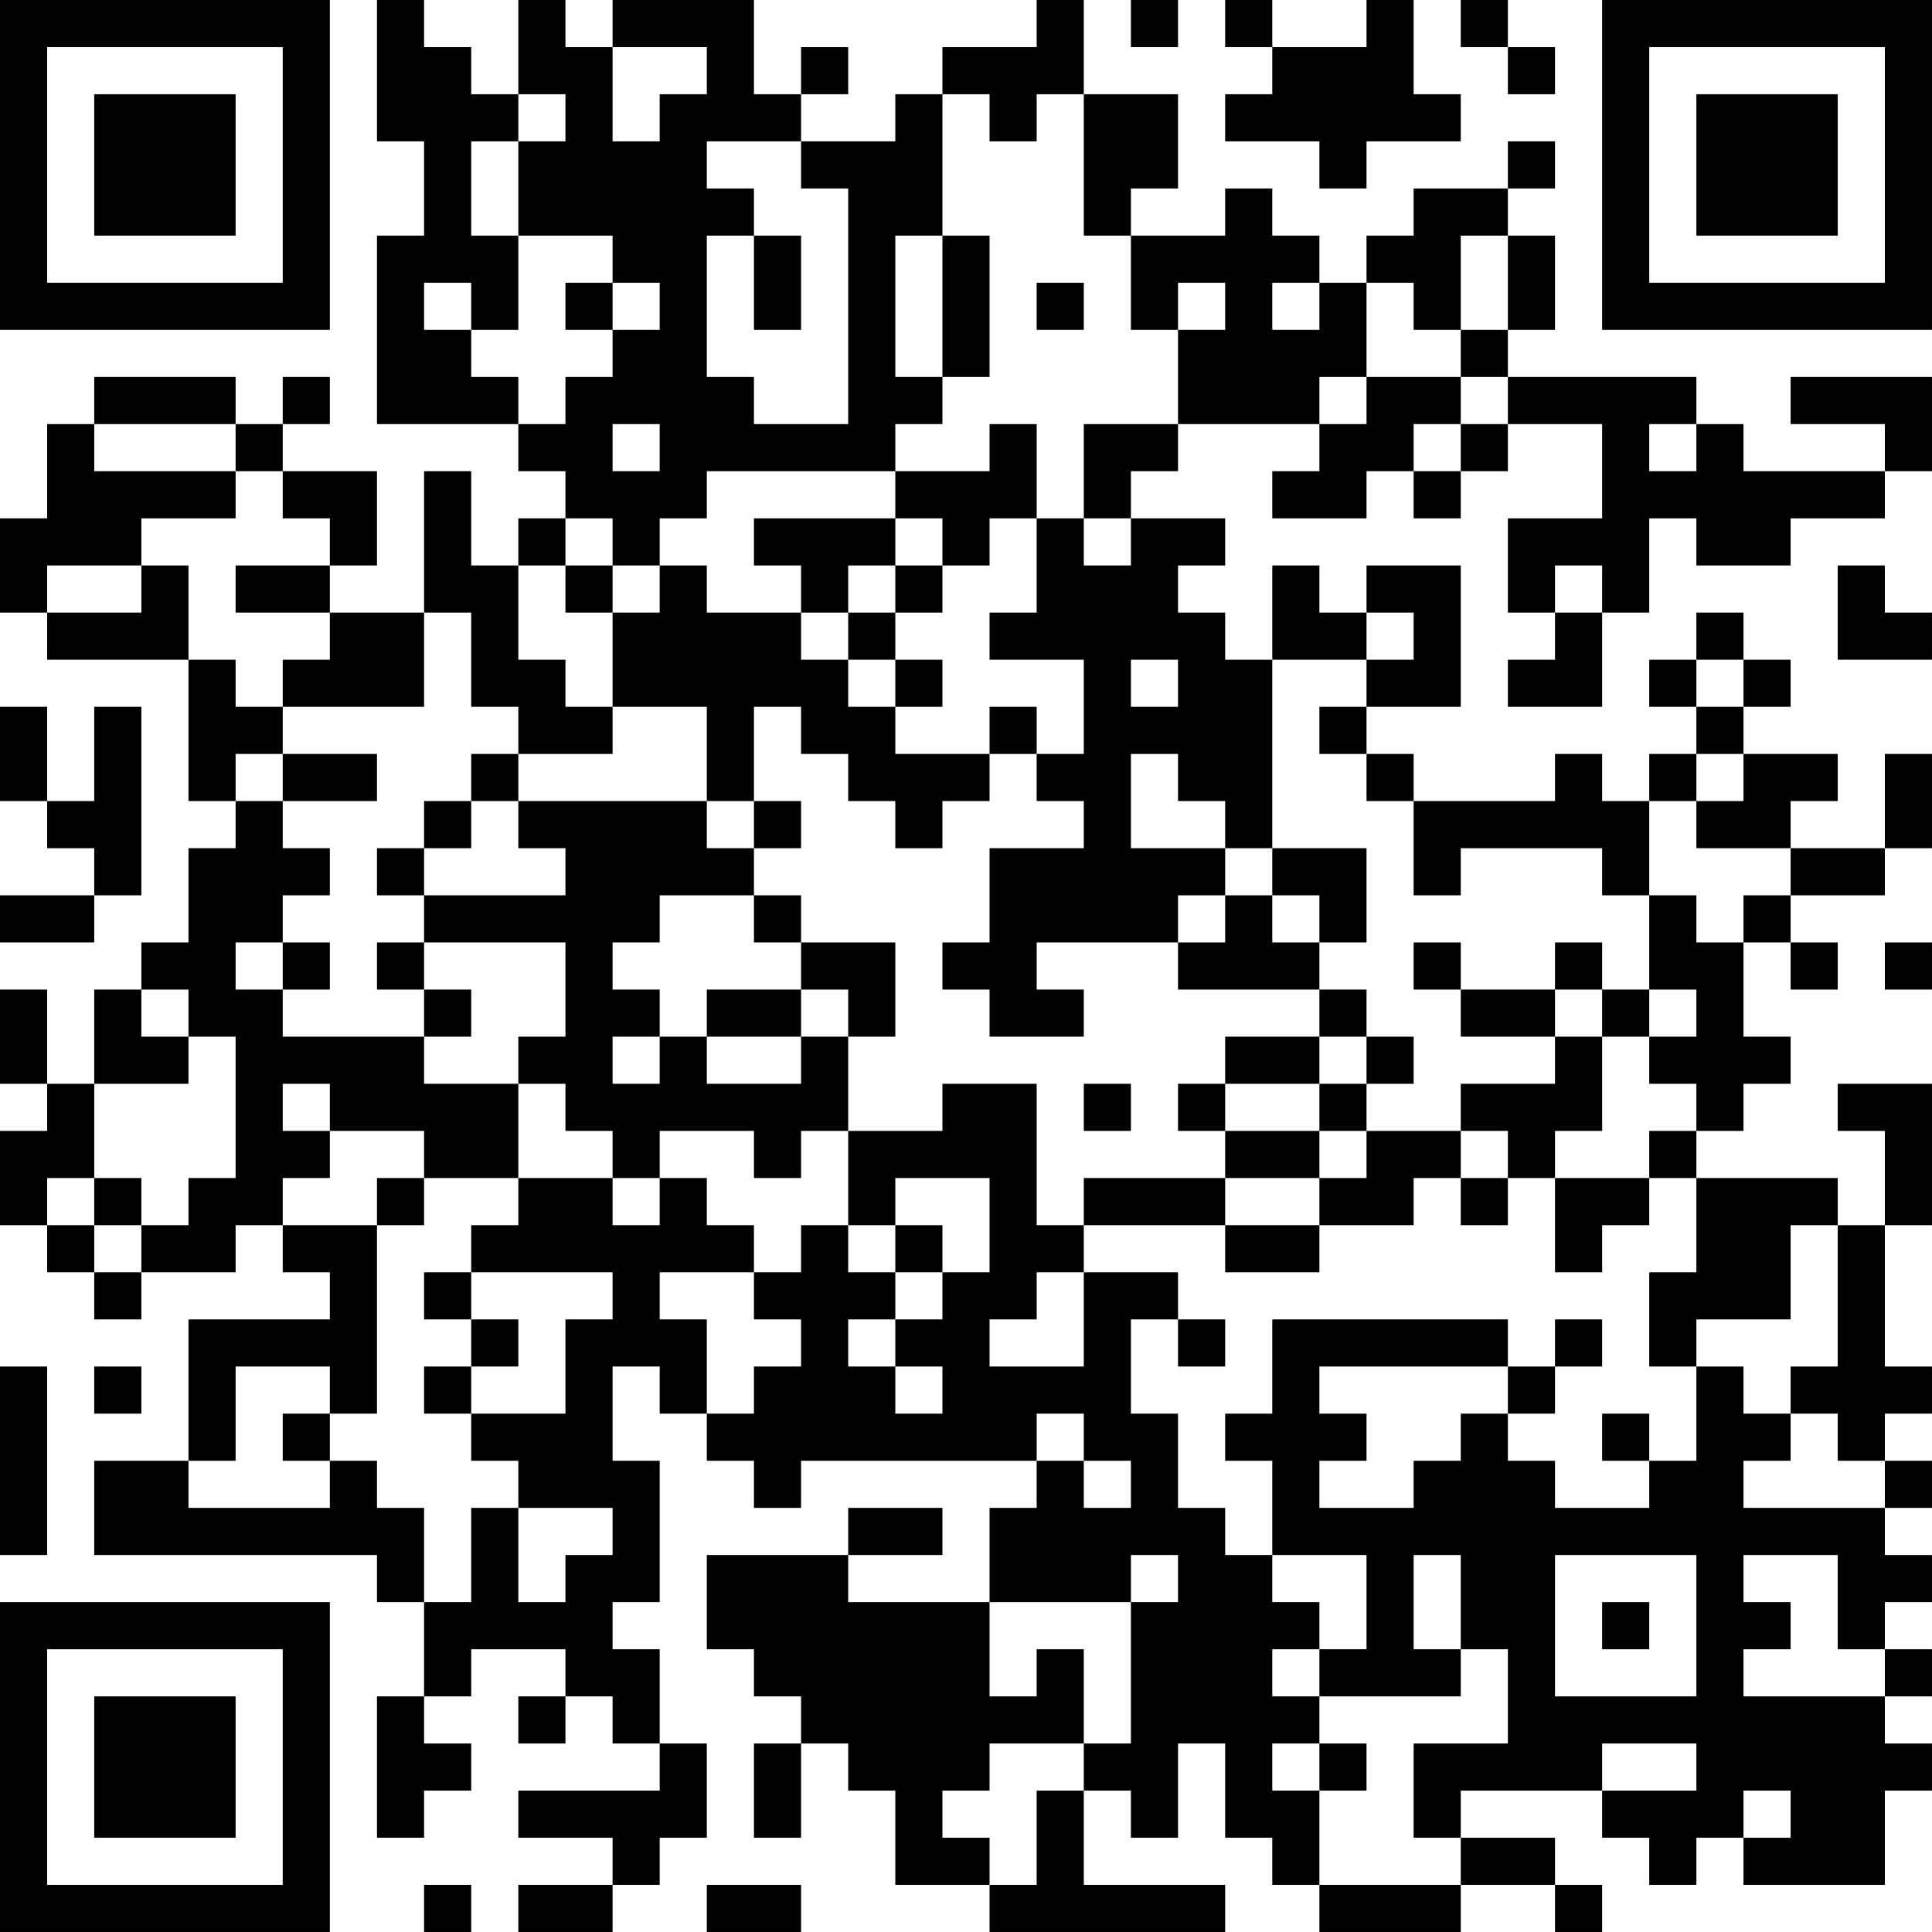 <?xml version="1.0" encoding="UTF-8"?>
<svg xmlns="http://www.w3.org/2000/svg" version="1.1" width="200" height="200" viewBox="0 0 200 200"><rect x="0" y="0" width="200" height="200" fill="#ffffff"/><g transform="scale(4.878)"><g transform="translate(0,0)"><path fill-rule="evenodd" d="M8 0L8 3L9 3L9 5L8 5L8 9L11 9L11 10L12 10L12 11L11 11L11 12L10 12L10 10L9 10L9 13L7 13L7 12L8 12L8 10L6 10L6 9L7 9L7 8L6 8L6 9L5 9L5 8L2 8L2 9L1 9L1 11L0 11L0 13L1 13L1 14L4 14L4 17L5 17L5 18L4 18L4 20L3 20L3 21L2 21L2 23L1 23L1 21L0 21L0 23L1 23L1 24L0 24L0 26L1 26L1 27L2 27L2 28L3 28L3 27L5 27L5 26L6 26L6 27L7 27L7 28L4 28L4 31L2 31L2 33L8 33L8 34L9 34L9 36L8 36L8 39L9 39L9 38L10 38L10 37L9 37L9 36L10 36L10 35L12 35L12 36L11 36L11 37L12 37L12 36L13 36L13 37L14 37L14 38L11 38L11 39L13 39L13 40L11 40L11 41L13 41L13 40L14 40L14 39L15 39L15 37L14 37L14 35L13 35L13 34L14 34L14 31L13 31L13 29L14 29L14 30L15 30L15 31L16 31L16 32L17 32L17 31L22 31L22 32L21 32L21 34L18 34L18 33L20 33L20 32L18 32L18 33L15 33L15 35L16 35L16 36L17 36L17 37L16 37L16 39L17 39L17 37L18 37L18 38L19 38L19 40L21 40L21 41L26 41L26 40L23 40L23 38L24 38L24 39L25 39L25 37L26 37L26 39L27 39L27 40L28 40L28 41L31 41L31 40L33 40L33 41L34 41L34 40L33 40L33 39L31 39L31 38L34 38L34 39L35 39L35 40L36 40L36 39L37 39L37 40L40 40L40 38L41 38L41 37L40 37L40 36L41 36L41 35L40 35L40 34L41 34L41 33L40 33L40 32L41 32L41 31L40 31L40 30L41 30L41 29L40 29L40 26L41 26L41 23L39 23L39 24L40 24L40 26L39 26L39 25L36 25L36 24L37 24L37 23L38 23L38 22L37 22L37 20L38 20L38 21L39 21L39 20L38 20L38 19L40 19L40 18L41 18L41 16L40 16L40 18L38 18L38 17L39 17L39 16L37 16L37 15L38 15L38 14L37 14L37 13L36 13L36 14L35 14L35 15L36 15L36 16L35 16L35 17L34 17L34 16L33 16L33 17L30 17L30 16L29 16L29 15L31 15L31 12L29 12L29 13L28 13L28 12L27 12L27 14L26 14L26 13L25 13L25 12L26 12L26 11L24 11L24 10L25 10L25 9L28 9L28 10L27 10L27 11L29 11L29 10L30 10L30 11L31 11L31 10L32 10L32 9L34 9L34 11L32 11L32 13L33 13L33 14L32 14L32 15L34 15L34 13L35 13L35 11L36 11L36 12L38 12L38 11L40 11L40 10L41 10L41 8L38 8L38 9L40 9L40 10L37 10L37 9L36 9L36 8L32 8L32 7L33 7L33 5L32 5L32 4L33 4L33 3L32 3L32 4L30 4L30 5L29 5L29 6L28 6L28 5L27 5L27 4L26 4L26 5L24 5L24 4L25 4L25 2L23 2L23 0L22 0L22 1L20 1L20 2L19 2L19 3L17 3L17 2L18 2L18 1L17 1L17 2L16 2L16 0L13 0L13 1L12 1L12 0L11 0L11 2L10 2L10 1L9 1L9 0ZM24 0L24 1L25 1L25 0ZM26 0L26 1L27 1L27 2L26 2L26 3L28 3L28 4L29 4L29 3L31 3L31 2L30 2L30 0L29 0L29 1L27 1L27 0ZM31 0L31 1L32 1L32 2L33 2L33 1L32 1L32 0ZM13 1L13 3L14 3L14 2L15 2L15 1ZM11 2L11 3L10 3L10 5L11 5L11 7L10 7L10 6L9 6L9 7L10 7L10 8L11 8L11 9L12 9L12 8L13 8L13 7L14 7L14 6L13 6L13 5L11 5L11 3L12 3L12 2ZM20 2L20 5L19 5L19 8L20 8L20 9L19 9L19 10L15 10L15 11L14 11L14 12L13 12L13 11L12 11L12 12L11 12L11 14L12 14L12 15L13 15L13 16L11 16L11 15L10 15L10 13L9 13L9 15L6 15L6 14L7 14L7 13L5 13L5 12L7 12L7 11L6 11L6 10L5 10L5 9L2 9L2 10L5 10L5 11L3 11L3 12L1 12L1 13L3 13L3 12L4 12L4 14L5 14L5 15L6 15L6 16L5 16L5 17L6 17L6 18L7 18L7 19L6 19L6 20L5 20L5 21L6 21L6 22L9 22L9 23L11 23L11 25L9 25L9 24L7 24L7 23L6 23L6 24L7 24L7 25L6 25L6 26L8 26L8 30L7 30L7 29L5 29L5 31L4 31L4 32L7 32L7 31L8 31L8 32L9 32L9 34L10 34L10 32L11 32L11 34L12 34L12 33L13 33L13 32L11 32L11 31L10 31L10 30L12 30L12 28L13 28L13 27L10 27L10 26L11 26L11 25L13 25L13 26L14 26L14 25L15 25L15 26L16 26L16 27L14 27L14 28L15 28L15 30L16 30L16 29L17 29L17 28L16 28L16 27L17 27L17 26L18 26L18 27L19 27L19 28L18 28L18 29L19 29L19 30L20 30L20 29L19 29L19 28L20 28L20 27L21 27L21 25L19 25L19 26L18 26L18 24L20 24L20 23L22 23L22 26L23 26L23 27L22 27L22 28L21 28L21 29L23 29L23 27L25 27L25 28L24 28L24 30L25 30L25 32L26 32L26 33L27 33L27 34L28 34L28 35L27 35L27 36L28 36L28 37L27 37L27 38L28 38L28 40L31 40L31 39L30 39L30 37L32 37L32 35L31 35L31 33L30 33L30 35L31 35L31 36L28 36L28 35L29 35L29 33L27 33L27 31L26 31L26 30L27 30L27 28L32 28L32 29L28 29L28 30L29 30L29 31L28 31L28 32L30 32L30 31L31 31L31 30L32 30L32 31L33 31L33 32L35 32L35 31L36 31L36 29L37 29L37 30L38 30L38 31L37 31L37 32L40 32L40 31L39 31L39 30L38 30L38 29L39 29L39 26L38 26L38 28L36 28L36 29L35 29L35 27L36 27L36 25L35 25L35 24L36 24L36 23L35 23L35 22L36 22L36 21L35 21L35 19L36 19L36 20L37 20L37 19L38 19L38 18L36 18L36 17L37 17L37 16L36 16L36 17L35 17L35 19L34 19L34 18L31 18L31 19L30 19L30 17L29 17L29 16L28 16L28 15L29 15L29 14L30 14L30 13L29 13L29 14L27 14L27 18L26 18L26 17L25 17L25 16L24 16L24 18L26 18L26 19L25 19L25 20L22 20L22 21L23 21L23 22L21 22L21 21L20 21L20 20L21 20L21 18L23 18L23 17L22 17L22 16L23 16L23 14L21 14L21 13L22 13L22 11L23 11L23 12L24 12L24 11L23 11L23 9L25 9L25 7L26 7L26 6L25 6L25 7L24 7L24 5L23 5L23 2L22 2L22 3L21 3L21 2ZM15 3L15 4L16 4L16 5L15 5L15 8L16 8L16 9L18 9L18 4L17 4L17 3ZM16 5L16 7L17 7L17 5ZM20 5L20 8L21 8L21 5ZM31 5L31 7L30 7L30 6L29 6L29 8L28 8L28 9L29 9L29 8L31 8L31 9L30 9L30 10L31 10L31 9L32 9L32 8L31 8L31 7L32 7L32 5ZM12 6L12 7L13 7L13 6ZM22 6L22 7L23 7L23 6ZM27 6L27 7L28 7L28 6ZM13 9L13 10L14 10L14 9ZM21 9L21 10L19 10L19 11L16 11L16 12L17 12L17 13L15 13L15 12L14 12L14 13L13 13L13 12L12 12L12 13L13 13L13 15L15 15L15 17L11 17L11 16L10 16L10 17L9 17L9 18L8 18L8 19L9 19L9 20L8 20L8 21L9 21L9 22L10 22L10 21L9 21L9 20L12 20L12 22L11 22L11 23L12 23L12 24L13 24L13 25L14 25L14 24L16 24L16 25L17 25L17 24L18 24L18 22L19 22L19 20L17 20L17 19L16 19L16 18L17 18L17 17L16 17L16 15L17 15L17 16L18 16L18 17L19 17L19 18L20 18L20 17L21 17L21 16L22 16L22 15L21 15L21 16L19 16L19 15L20 15L20 14L19 14L19 13L20 13L20 12L21 12L21 11L22 11L22 9ZM35 9L35 10L36 10L36 9ZM19 11L19 12L18 12L18 13L17 13L17 14L18 14L18 15L19 15L19 14L18 14L18 13L19 13L19 12L20 12L20 11ZM33 12L33 13L34 13L34 12ZM39 12L39 14L41 14L41 13L40 13L40 12ZM24 14L24 15L25 15L25 14ZM36 14L36 15L37 15L37 14ZM0 15L0 17L1 17L1 18L2 18L2 19L0 19L0 20L2 20L2 19L3 19L3 15L2 15L2 17L1 17L1 15ZM6 16L6 17L8 17L8 16ZM10 17L10 18L9 18L9 19L12 19L12 18L11 18L11 17ZM15 17L15 18L16 18L16 17ZM27 18L27 19L26 19L26 20L25 20L25 21L28 21L28 22L26 22L26 23L25 23L25 24L26 24L26 25L23 25L23 26L26 26L26 27L28 27L28 26L30 26L30 25L31 25L31 26L32 26L32 25L33 25L33 27L34 27L34 26L35 26L35 25L33 25L33 24L34 24L34 22L35 22L35 21L34 21L34 20L33 20L33 21L31 21L31 20L30 20L30 21L31 21L31 22L33 22L33 23L31 23L31 24L29 24L29 23L30 23L30 22L29 22L29 21L28 21L28 20L29 20L29 18ZM14 19L14 20L13 20L13 21L14 21L14 22L13 22L13 23L14 23L14 22L15 22L15 23L17 23L17 22L18 22L18 21L17 21L17 20L16 20L16 19ZM27 19L27 20L28 20L28 19ZM6 20L6 21L7 21L7 20ZM40 20L40 21L41 21L41 20ZM3 21L3 22L4 22L4 23L2 23L2 25L1 25L1 26L2 26L2 27L3 27L3 26L4 26L4 25L5 25L5 22L4 22L4 21ZM15 21L15 22L17 22L17 21ZM33 21L33 22L34 22L34 21ZM28 22L28 23L26 23L26 24L28 24L28 25L26 25L26 26L28 26L28 25L29 25L29 24L28 24L28 23L29 23L29 22ZM23 23L23 24L24 24L24 23ZM31 24L31 25L32 25L32 24ZM2 25L2 26L3 26L3 25ZM8 25L8 26L9 26L9 25ZM19 26L19 27L20 27L20 26ZM9 27L9 28L10 28L10 29L9 29L9 30L10 30L10 29L11 29L11 28L10 28L10 27ZM25 28L25 29L26 29L26 28ZM33 28L33 29L32 29L32 30L33 30L33 29L34 29L34 28ZM0 29L0 33L1 33L1 29ZM2 29L2 30L3 30L3 29ZM6 30L6 31L7 31L7 30ZM22 30L22 31L23 31L23 32L24 32L24 31L23 31L23 30ZM34 30L34 31L35 31L35 30ZM24 33L24 34L21 34L21 36L22 36L22 35L23 35L23 37L21 37L21 38L20 38L20 39L21 39L21 40L22 40L22 38L23 38L23 37L24 37L24 34L25 34L25 33ZM33 33L33 36L36 36L36 33ZM37 33L37 34L38 34L38 35L37 35L37 36L40 36L40 35L39 35L39 33ZM34 34L34 35L35 35L35 34ZM28 37L28 38L29 38L29 37ZM34 37L34 38L36 38L36 37ZM37 38L37 39L38 39L38 38ZM9 40L9 41L10 41L10 40ZM15 40L15 41L17 41L17 40ZM0 0L0 7L7 7L7 0ZM1 1L1 6L6 6L6 1ZM2 2L2 5L5 5L5 2ZM34 0L34 7L41 7L41 0ZM35 1L35 6L40 6L40 1ZM36 2L36 5L39 5L39 2ZM0 34L0 41L7 41L7 34ZM1 35L1 40L6 40L6 35ZM2 36L2 39L5 39L5 36Z" fill="#000000"/></g></g></svg>
